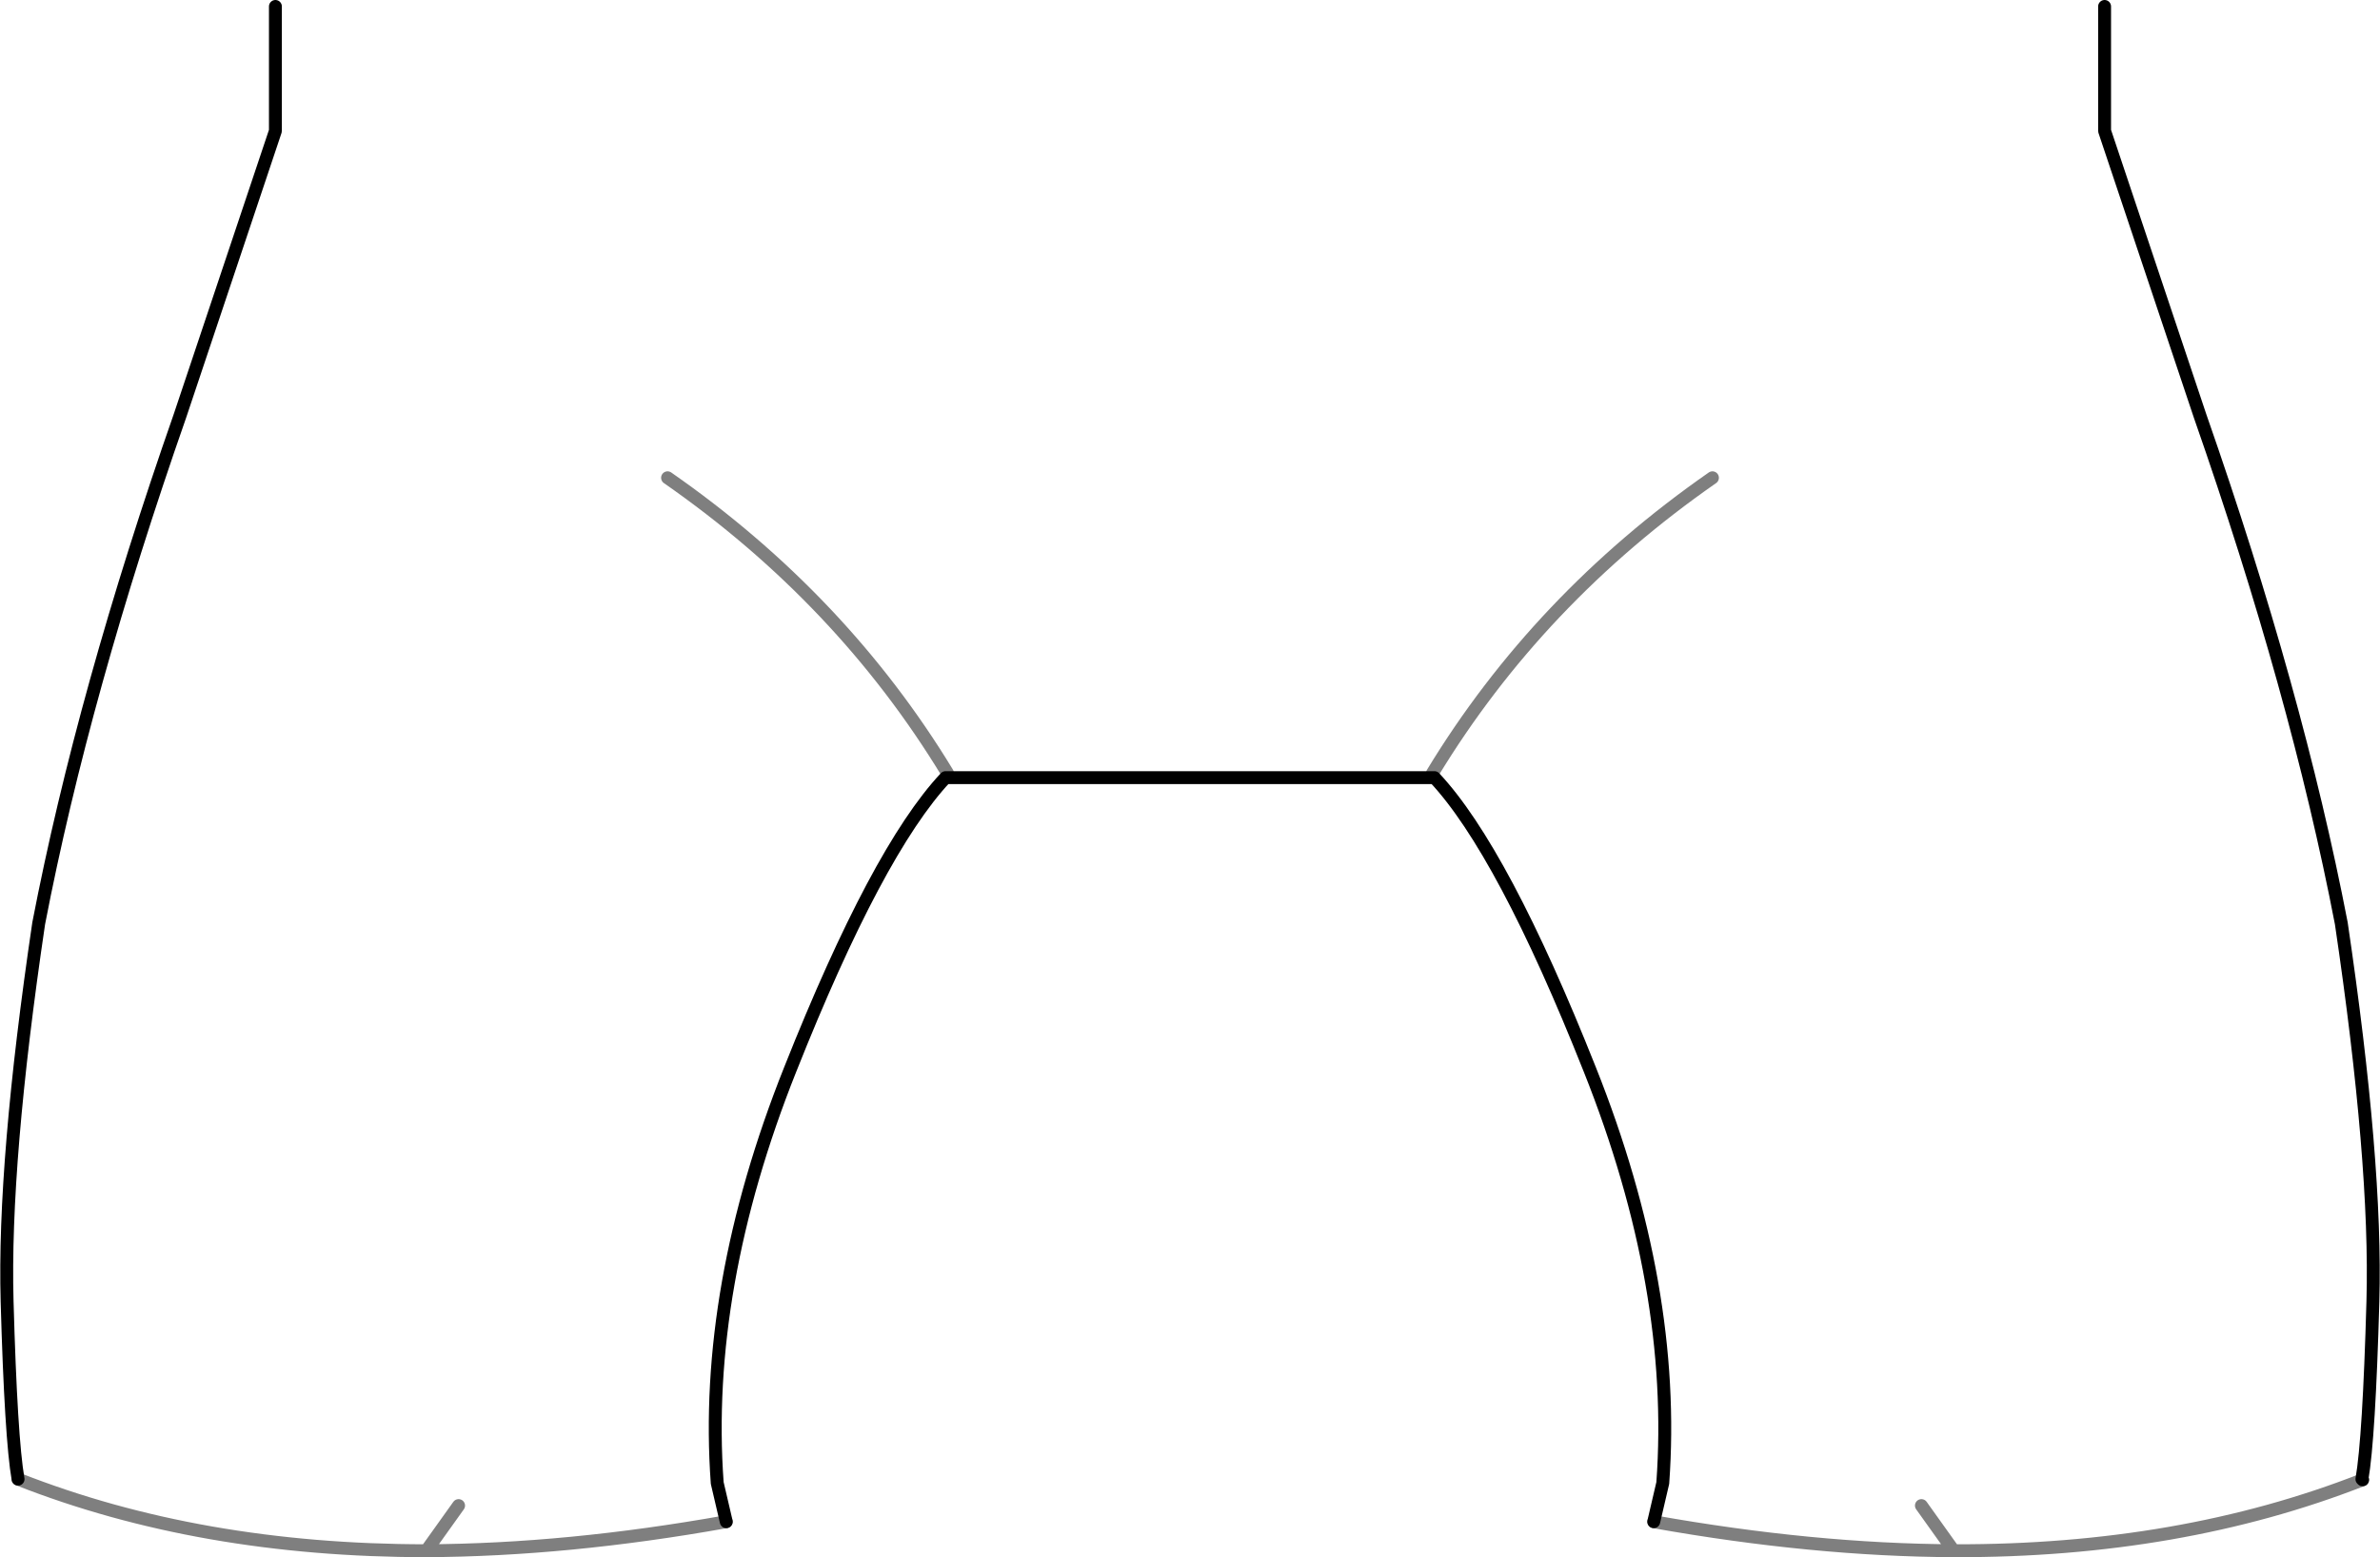 <?xml version="1.0" encoding="UTF-8" standalone="no"?>
<svg xmlns:xlink="http://www.w3.org/1999/xlink" height="120.75px" width="184.5px" xmlns="http://www.w3.org/2000/svg">
  <g transform="matrix(1.0, 0.0, 0.0, 1.0, -307.65, -337.8)">
    <path d="M329.0 338.3 L329.0 347.95 321.6 370.05 Q314.1 391.5 310.65 409.4 307.9 427.95 308.2 438.7 308.5 449.35 309.05 452.5 M490.8 452.55 L490.75 452.5 Q491.3 449.35 491.6 438.7 491.9 427.95 489.15 409.4 485.7 391.5 478.2 370.05 L470.8 347.95 470.8 338.3 M363.95 455.8 L363.25 452.8 Q362.15 437.7 368.9 420.75 375.65 403.75 380.95 398.1 L418.85 398.1 Q424.15 403.75 430.9 420.75 437.65 437.7 436.55 452.8 L435.85 455.8" fill="none" stroke="#000000" stroke-linecap="round" stroke-linejoin="round" stroke-width="1.0"/>
    <path d="M309.05 452.5 Q323.15 458.05 340.7 458.05 L343.2 454.55 M435.85 455.8 Q448.2 458.0 459.1 458.05 L456.6 454.55 M459.1 458.05 L459.15 458.05 Q476.65 458.1 490.8 452.55 M340.7 458.05 Q351.65 458.0 363.95 455.8 M381.1 397.75 Q372.9 384.25 359.4 374.85 M418.7 397.75 Q426.9 384.25 440.4 374.85" fill="none" stroke="#000000" stroke-linecap="round" stroke-linejoin="round" stroke-opacity="0.502" stroke-width="1.0"/>
  </g>
</svg>
